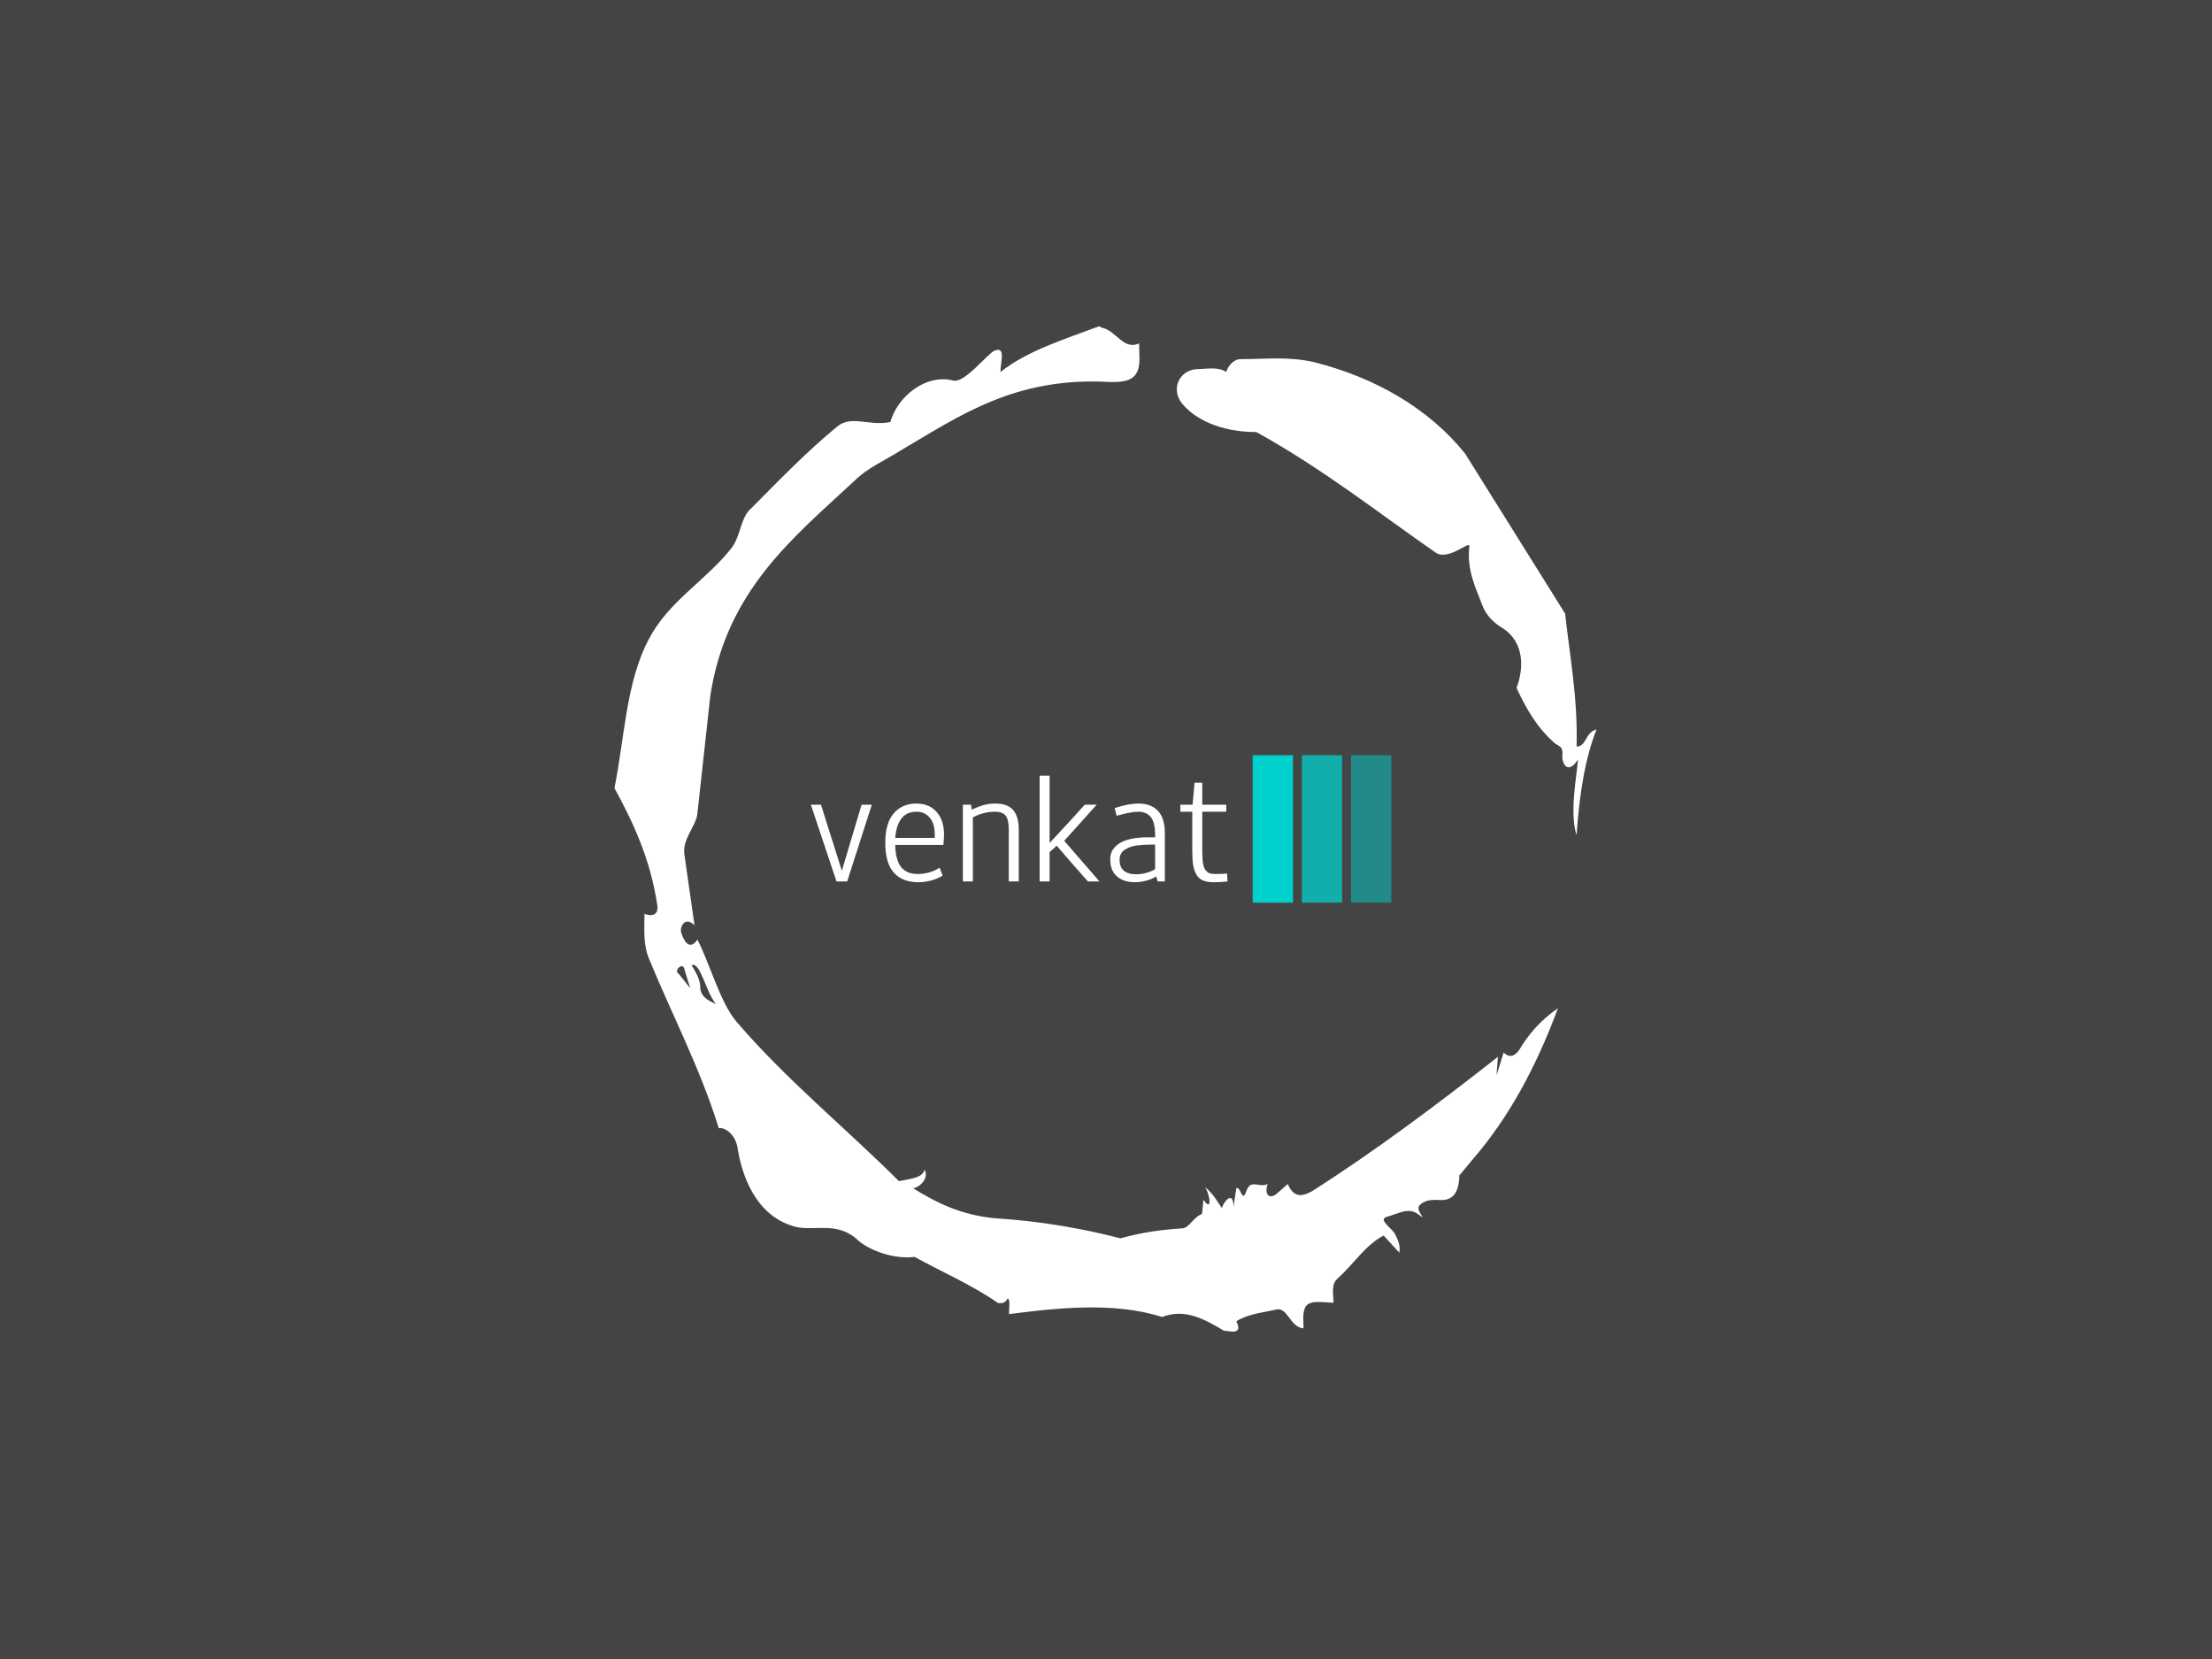 <svg xmlns="http://www.w3.org/2000/svg" version="1.1" xmlns:xlink="http://www.w3.org/1999/xlink" xmlns:svgjs="http://svgjs.dev/svgjs" width="2000" height="1500" viewBox="0 0 2000 1500"><rect width="2000" height="1500" fill="#444444"></rect><g transform="matrix(0.444,0,0,0.444,555.556,250)"><svg viewBox="0 0 320 360" data-background-color="#444444" preserveAspectRatio="xMidYMid meet" height="2250" width="2000" xmlns="http://www.w3.org/2000/svg" xmlns:xlink="http://www.w3.org/1999/xlink"><g id="tight-bounds" transform="matrix(1,0,0,1,0,0)"><svg viewBox="0 0 320 360" height="360" width="320"><g><svg></svg></g><g><svg viewBox="0 0 320 360" height="360" width="320"><g><path d="M20.961 227.22l3.726 4.658-1.863-6.056c-0.466-2.795-3.726 0.466-1.863 1.398M25.153 224.425c1.397 2.329 2.795 4.658 2.795 6.987 0 3.261 2.795 4.658 5.123 5.589-3.261-3.726-5.124-13.974-7.918-12.576M204.017 26.929c7.918 0 15.371-0.932 23.756 0.931 20.495 5.124 37.729 15.371 49.374 29.811l32.606 52.169c1.397 13.042 4.192 27.482 3.726 43.319 3.261 0 2.795-4.658 6.521-5.59-3.726 9.316-5.59 20.961-6.521 34.469-2.329-7.453 0-18.632 0.466-24.687-3.261 5.124-5.124 1.397-5.124-0.932 0.466-3.726-1.397-3.261-2.795-4.658-5.124-4.658-8.384-9.782-12.11-17.7 2.329-6.055 2.795-14.905-4.658-19.563-2.329-1.397-5.124-3.726-6.521-7.453-1.863-5.124-5.124-11.179-4.193-19.097 0.466-2.329-6.987 5.124-11.179 1.863-18.166-12.576-36.332-27.016-58.224-39.127-11.645 0-20.029-4.192-24.221-9.316-3.726-4.658-0.932-10.713 4.658-11.179 3.261 0 6.987-0.932 9.782 0.932 0.466-1.863 2.329-4.192 4.657-4.192M157.904 16.215l0.932 0.466c4.658 0.932 6.987 7.453 12.11 5.124 0 3.261 0.466 6.521-0.466 8.85-1.397 3.726-5.59 3.726-8.85 3.726-31.208-1.863-49.374 11.179-68.471 22.358-5.124 3.261-10.713 5.59-14.906 9.782-20.029 18.632-41.921 35.866-47.045 70.335l-4.192 38.195c-0.466 4.192-5.124 8.384-4.192 13.508l3.26 22.824c-3.261-3.261-5.124 0.932-4.192 2.795 0.466 1.397 2.329 6.055 5.124 1.863 3.726 6.987 7.453 20.495 12.576 26.55 15.837 18.632 36.332 35.4 53.101 52.169 4.192-0.932 7.453-0.932 8.384-3.727 1.397 2.795-1.397 5.59-3.726 6.056 7.453 4.658 15.837 8.85 27.016 9.781 14.44 0.932 27.948 3.261 40.524 6.522 6.521-1.863 13.042-2.795 20.029-3.261 2.329 0 3.726-3.726 6.521-4.658l0.466-4.658c2.795 4.192 2.329-1.397 0.466-4.192 3.261 2.795 4.192 5.124 5.589 6.987 0-1.397 3.726-6.521 3.727-0.466l0.931-6.055c1.397-0.932 1.863 5.124 3.261 0.931 1.397-4.192 4.192-0.932 6.987-2.329-0.932 1.863-0.466 5.59 2.794 3.261l3.727-3.261c2.329 5.59 6.055 3.261 7.918 2.329 20.495-13.042 40.99-28.413 60.553-43.784l-0.466 6.055 2.329-7.453c2.329 2.329 4.192 0.466 5.124-0.931 2.795-4.658 6.521-9.316 12.577-13.508-7.453 20.029-16.303 35.866-27.482 48.908l-4.658 5.59c0 3.261-0.932 7.453-4.658 7.918-1.863 0.466-5.59-0.932-8.384 1.863-1.397 1.863 3.261 5.59-0.466 2.795-3.261-2.329-6.521 0-10.248 0.932-2.795 0.932 1.863 3.726 2.795 5.589 0.932 1.863 1.863 3.726 1.398 6.056l-5.124-5.59c-6.055 3.261-9.782 9.316-14.906 13.974-2.329 1.863-1.397 5.124-1.397 7.918-3.261 0-6.987-0.932-8.85 0.932-1.397 1.863-0.932 4.658-0.932 7.453-4.658-0.466-5.124-7.453-9.315-6.056-4.192 0.932-8.85 1.397-12.577 3.727 2.795 5.59-4.658 2.329-3.726 3.26-6.987-4.192-13.042-7.453-20.495-4.658-15.837-5.124-35.4-2.795-49.84-0.931 0-2.329 0.466-4.658-0.466-5.124-0.932 2.329-3.726 1.397-3.26 1.397-8.85-6.055-17.7-9.782-27.016-14.905-8.384 0.932-16.303-3.261-18.632-5.59-6.521-6.055-13.974-2.795-20.029-4.192-13.042-3.261-17.7-16.769-19.098-26.084-0.932-4.658-4.658-6.521-6.055-6.056-6.055-19.563-15.371-37.263-22.824-55.429-1.863-4.658-1.397-9.316-1.397-14.44 2.329 0.932 4.658 0.466 4.192-2.794-2.329-15.371-7.918-27.016-13.974-38.195 3.261-15.837 3.726-34.469 11.179-48.443 6.521-12.576 18.632-19.098 27.016-29.811 2.795-3.726 2.795-8.85 5.59-12.11 9.316-9.316 18.632-19.098 28.879-27.482 4.658-3.726 10.247 0 17.234-1.397 2.329-8.384 11.645-15.837 20.495-13.508 3.726 0.932 11.179-8.85 13.508-9.782 3.726-1.397 1.863 3.726 1.863 6.987 8.85-6.987 20.961-10.713 32.14-14.906" fill="#ffffff" fill-rule="nonzero" stroke="none" stroke-width="1" stroke-linecap="butt" stroke-linejoin="miter" stroke-miterlimit="10" stroke-dasharray="" stroke-dashoffset="0" font-family="none" font-weight="none" font-size="none" text-anchor="none" style="mix-blend-mode: normal" data-fill-palette-color="tertiary"></path></g><g transform="matrix(1,0,0,1,64,155.978)"><svg viewBox="0 0 192 48.043" height="48.043" width="192"><g><svg viewBox="0 0 271.558 67.95" height="48.043" width="192"><g transform="matrix(1,0,0,1,0,9.391)"><svg viewBox="0 0 192 49.168" height="49.168" width="192"><g id="textblocktransform"><svg viewBox="0 0 192 49.168" height="49.168" width="192" id="textblock"><g><svg viewBox="0 0 192 49.168" height="49.168" width="192"><g transform="matrix(1,0,0,1,0,0)"><svg width="192" viewBox="1.59 -33.15 130.53 33.39" height="49.168" data-palette-color="#ffffff"><g class="wordmark-text-0" data-fill-palette-color="primary" id="text-0"><path d="M4.76-24.05L11.3-3.34 17.48-24.05 20.68-24.05 12.96 0 9.62 0 1.59-24.05 4.76-24.05ZM34.67-21.85L34.67-21.85Q31.59-21.85 29.95-19.71 28.32-17.58 28.02-13.65L28.02-13.65 40.4-13.65 40.4-14.87Q40.4-18.07 38.85-19.96 37.3-21.85 34.67-21.85ZM35.08-2.34L35.08-2.34Q38.84-2.34 41.92-4.3L41.92-4.3 42.87-1.83Q41.21-0.81 39.16-0.28 37.11 0.24 35.25 0.24L35.25 0.24Q30.32 0.24 27.61-2.73 24.9-5.71 24.9-12.11L24.9-12.11Q24.9-18.24 27.54-21.33 30.17-24.41 34.64-24.41L34.64-24.41Q38.67-24.41 40.99-21.78 43.31-19.14 43.31-14.75L43.31-14.75Q43.31-13.75 43.11-11.45L43.11-11.45 28.02-11.45Q28.05-9.28 28.46-7.63 28.88-5.98 29.51-4.99 30.15-4 31.09-3.39 32.03-2.78 32.98-2.56 33.93-2.34 35.08-2.34ZM52.34-20.07L52.34-20.07 52.34 0 49.21 0 49.21-24.05 51.78-24.05 52-22.49Q54.39-23.61 56-24.01 57.61-24.41 59.47-24.41L59.47-24.41Q63.18-24.41 64.95-22.39 66.72-20.36 66.72-16.19L66.72-16.19 66.72 0 63.59 0 63.59-16.31Q63.59-19.29 62.65-20.57 61.71-21.85 59.3-21.85L59.3-21.85Q55.59-21.85 52.34-20.07ZM76.38 0L73.26 0 73.26-33.15 76.38-33.15 76.38-12.06Q83.83-20.02 87.39-24.05L87.39-24.05 91.13-24.05 80.97-12.74 92.01 0 88.4 0Q86.3-2.34 84.01-4.96 81.73-7.57 80.49-9.03L80.49-9.03 79.24-10.47 78.61-11.18 76.38-9.2 76.38 0ZM98.31-6.79L98.31-6.79Q98.31-2.25 103.58-2.25L103.58-2.25Q105.14-2.25 106.76-2.71 108.39-3.17 109.44-3.86L109.44-3.86 109.44-11.55 108.07-11.55Q106.9-11.55 105.92-11.49 104.95-11.43 103.75-11.28 102.55-11.13 101.65-10.79 100.75-10.45 99.95-9.95 99.16-9.45 98.73-8.64 98.31-7.84 98.31-6.79ZM97.38-20.58L96.77-23Q101.09-24.41 104.29-24.41L104.29-24.41Q106.09-24.41 107.53-23.91 108.97-23.41 110.11-22.35 111.24-21.29 111.87-19.45 112.49-17.6 112.49-15.06L112.49-15.06 112.49 0 110.24 0 109.76-1.61Q108.88-0.9 106.92-0.33 104.97 0.24 103.09 0.24L103.09 0.24Q99.57 0.24 97.48-1.59 95.38-3.42 95.38-6.93L95.38-6.93Q95.38-8.06 95.73-9.02 96.08-9.99 96.95-10.89 97.82-11.79 99.15-12.44 100.48-13.09 102.55-13.46 104.63-13.84 107.29-13.84L107.29-13.84 109.44-13.84 109.44-14.62Q109.41-18.63 108.03-20.24 106.66-21.85 104.14-21.85L104.14-21.85Q103.77-21.85 103.35-21.81 102.92-21.78 102.6-21.74 102.28-21.7 101.74-21.59 101.19-21.48 100.93-21.45 100.67-21.41 100.01-21.25 99.36-21.09 99.18-21.04 99.01-21 98.24-20.8 97.48-20.61 97.38-20.58L97.38-20.58ZM127.5 0.24L127.5 0.24Q125.55 0.2 124.29-0.39 123.03-0.98 122.33-2.23 121.62-3.49 121.35-5.19 121.08-6.88 121.08-9.47L121.08-9.47 121.08-21.85 117.35-21.85 117.35-24.05 121.18-24.05 121.79-30.93 124.21-30.93 124.21-24.05 131.73-24.05 131.73-21.85 124.21-21.85 124.21-9.42Q124.21-7.08 124.46-5.62 124.72-4.15 125.32-3.45 125.92-2.76 126.57-2.55 127.23-2.34 128.33-2.34L128.33-2.34Q130.85-2.34 131.99-2.51L131.99-2.51 132.12 0Q130.16 0.24 127.5 0.24Z" fill="#ffffff" data-fill-palette-color="primary"></path></g></svg></g></svg></g></svg></g></svg></g><g transform="matrix(1,0,0,1,203.607,0)"><svg viewBox="0 0 67.95 67.95" height="67.95" width="67.95"><g data-palette-color="#00d1cd"><rect width="18.573" height="67.95" fill="#00d1cd" stroke="transparent" data-fill-palette-color="accent" x="0" fill-opacity="1"></rect><rect width="18.573" height="67.95" fill="#00d1cd" stroke="transparent" data-fill-palette-color="accent" x="22.65" fill-opacity="0.75"></rect><rect width="18.573" height="67.95" fill="#00d1cd" stroke="transparent" data-fill-palette-color="accent" x="45.3" fill-opacity="0.5"></rect></g></svg></g></svg></g></svg></g></svg></g><defs></defs></svg><rect width="320" height="360" fill="none" stroke="none" visibility="hidden"></rect></g></svg></g></svg>